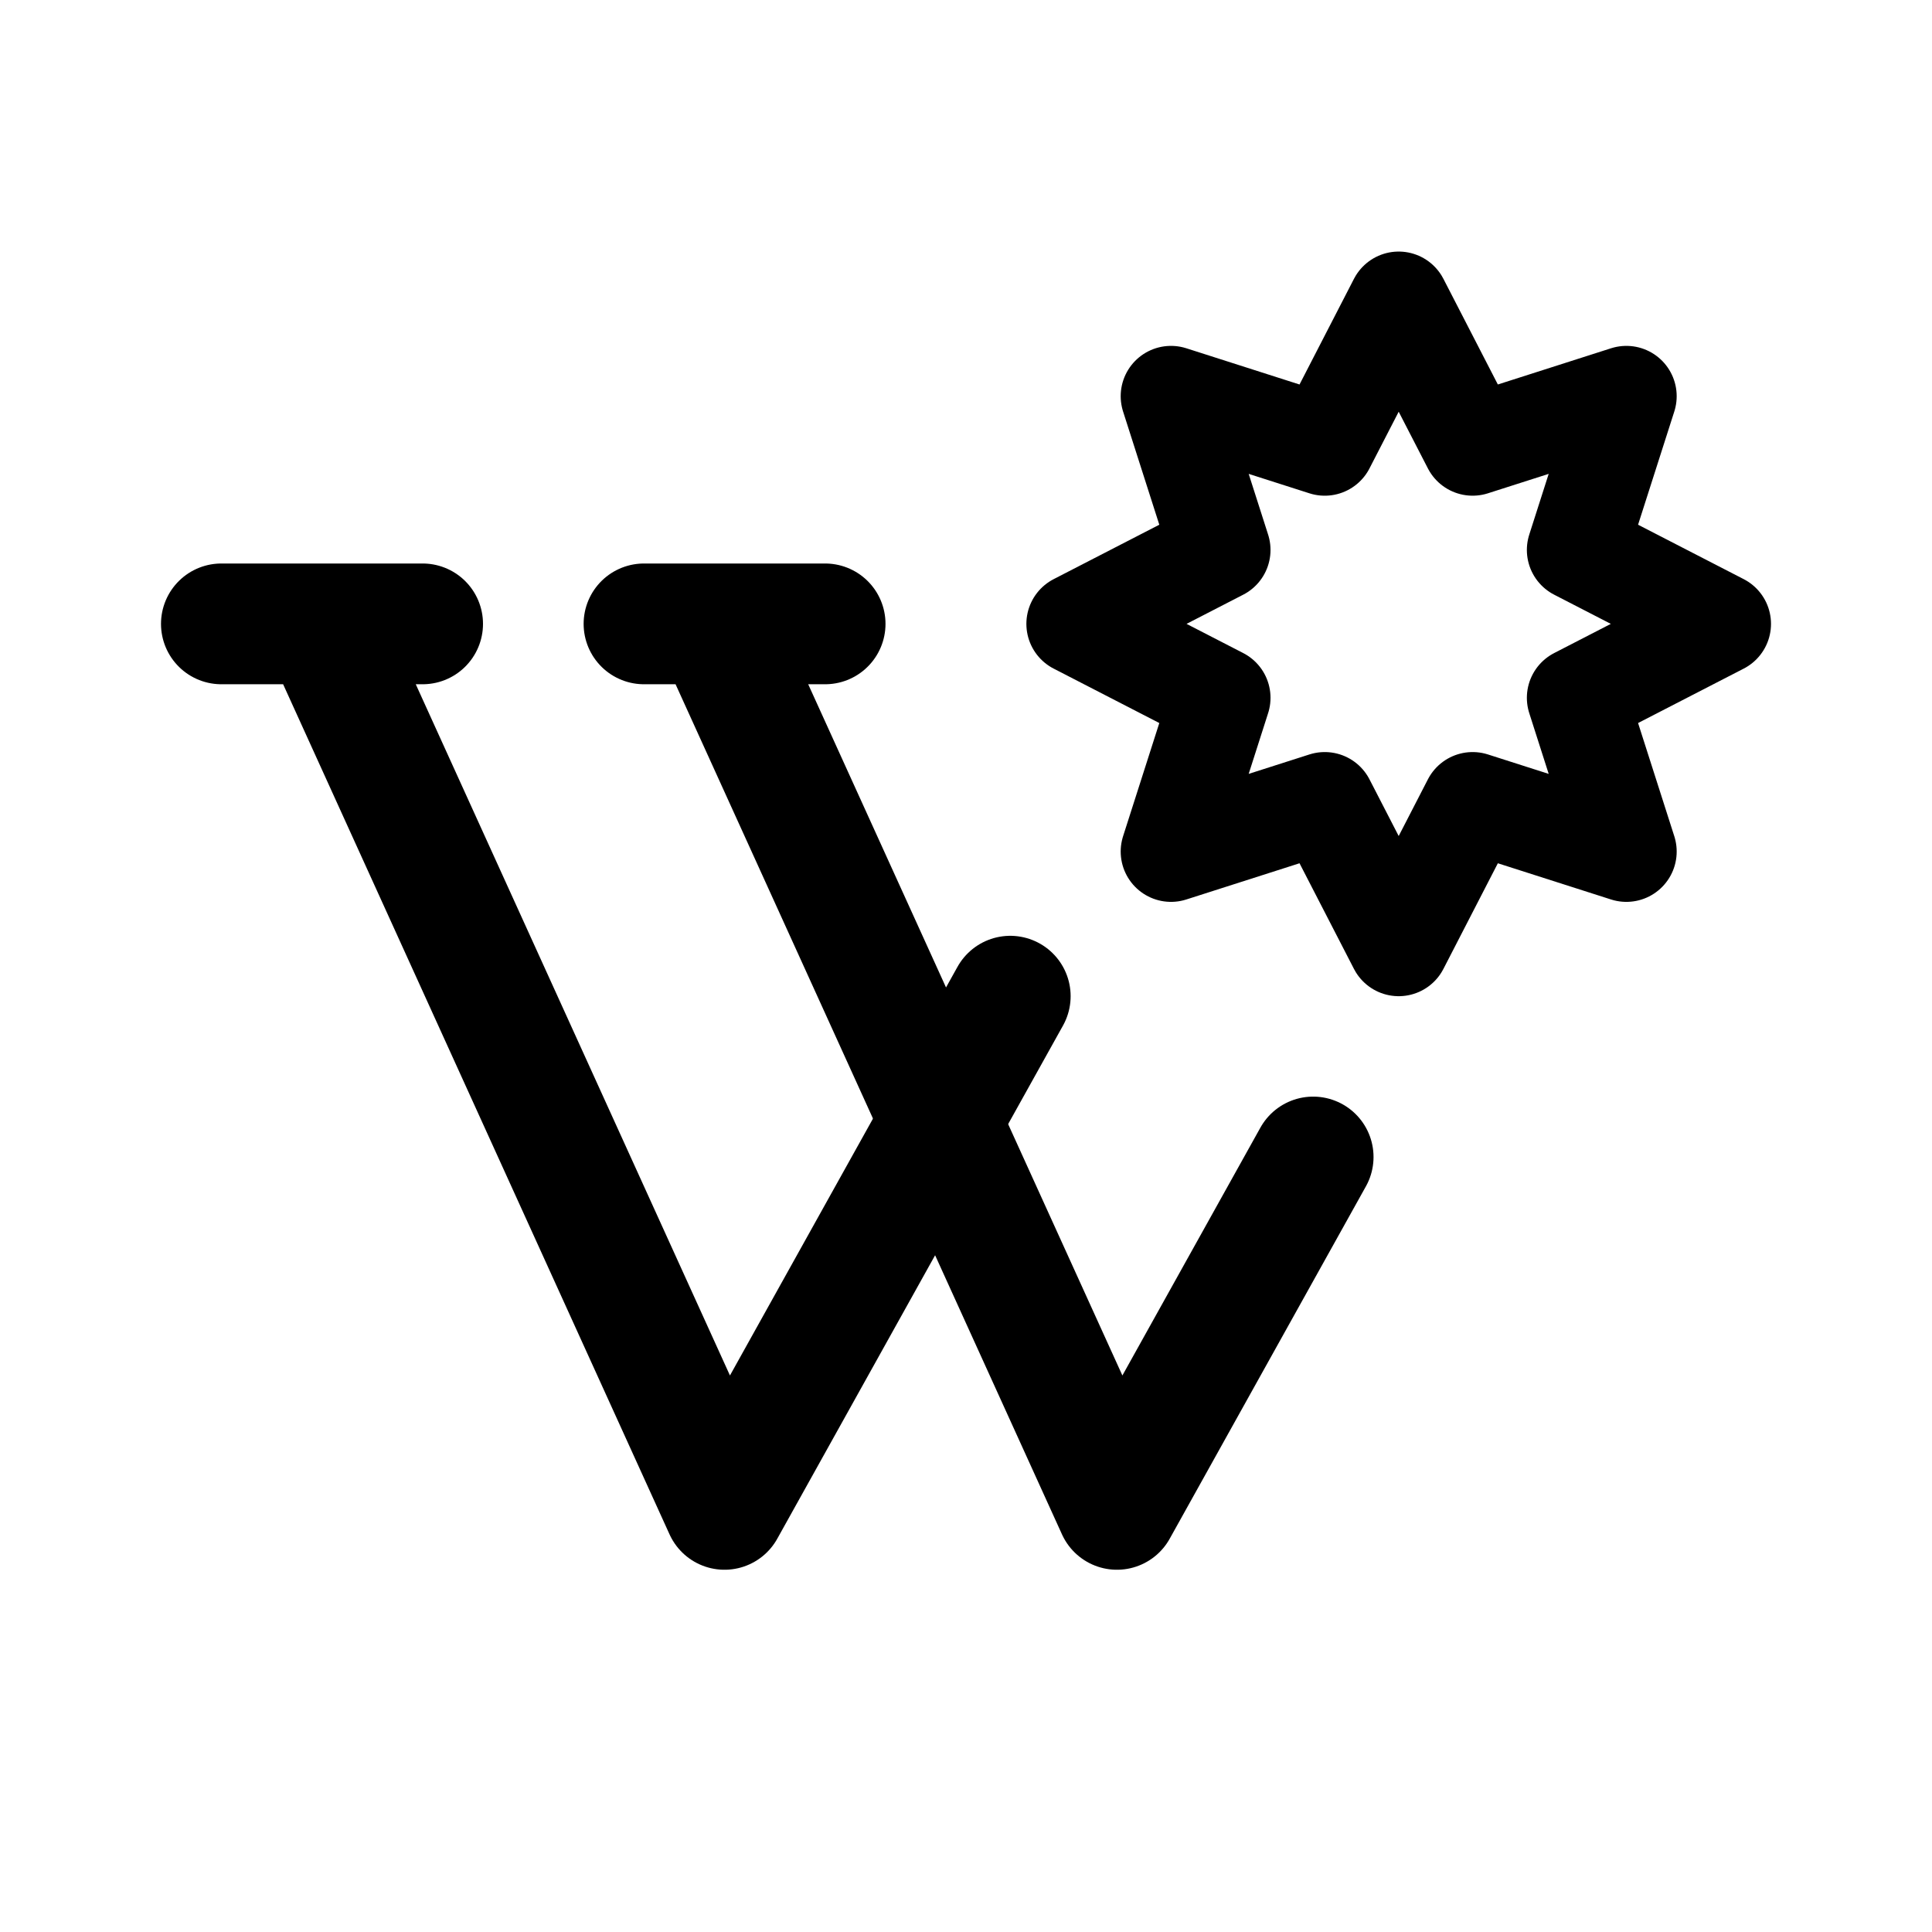 <svg xmlns="http://www.w3.org/2000/svg" width="192" height="192" fill="none"><path stroke="#000" stroke-linecap="round" stroke-linejoin="round" stroke-width="12" d="m32 62 40 88 28.398-51M32 62h10m-10 0H22"/><path stroke="#000" stroke-linecap="round" stroke-linejoin="round" stroke-width="12" d="m71 62 40 88 19.5-35.02M71 62h11m-11 0h-7"/><path stroke="#000" stroke-linecap="round" stroke-linejoin="round" stroke-width="10" d="m139 30 7.348 14.261 15.279-4.888-4.889 15.28L171 62l-14.262 7.347 4.889 15.28-15.279-4.888L139 94l-7.348-14.261-15.279 4.888 4.889-15.28L107 62l14.262-7.347-4.889-15.28 15.279 4.889z"/></svg>
